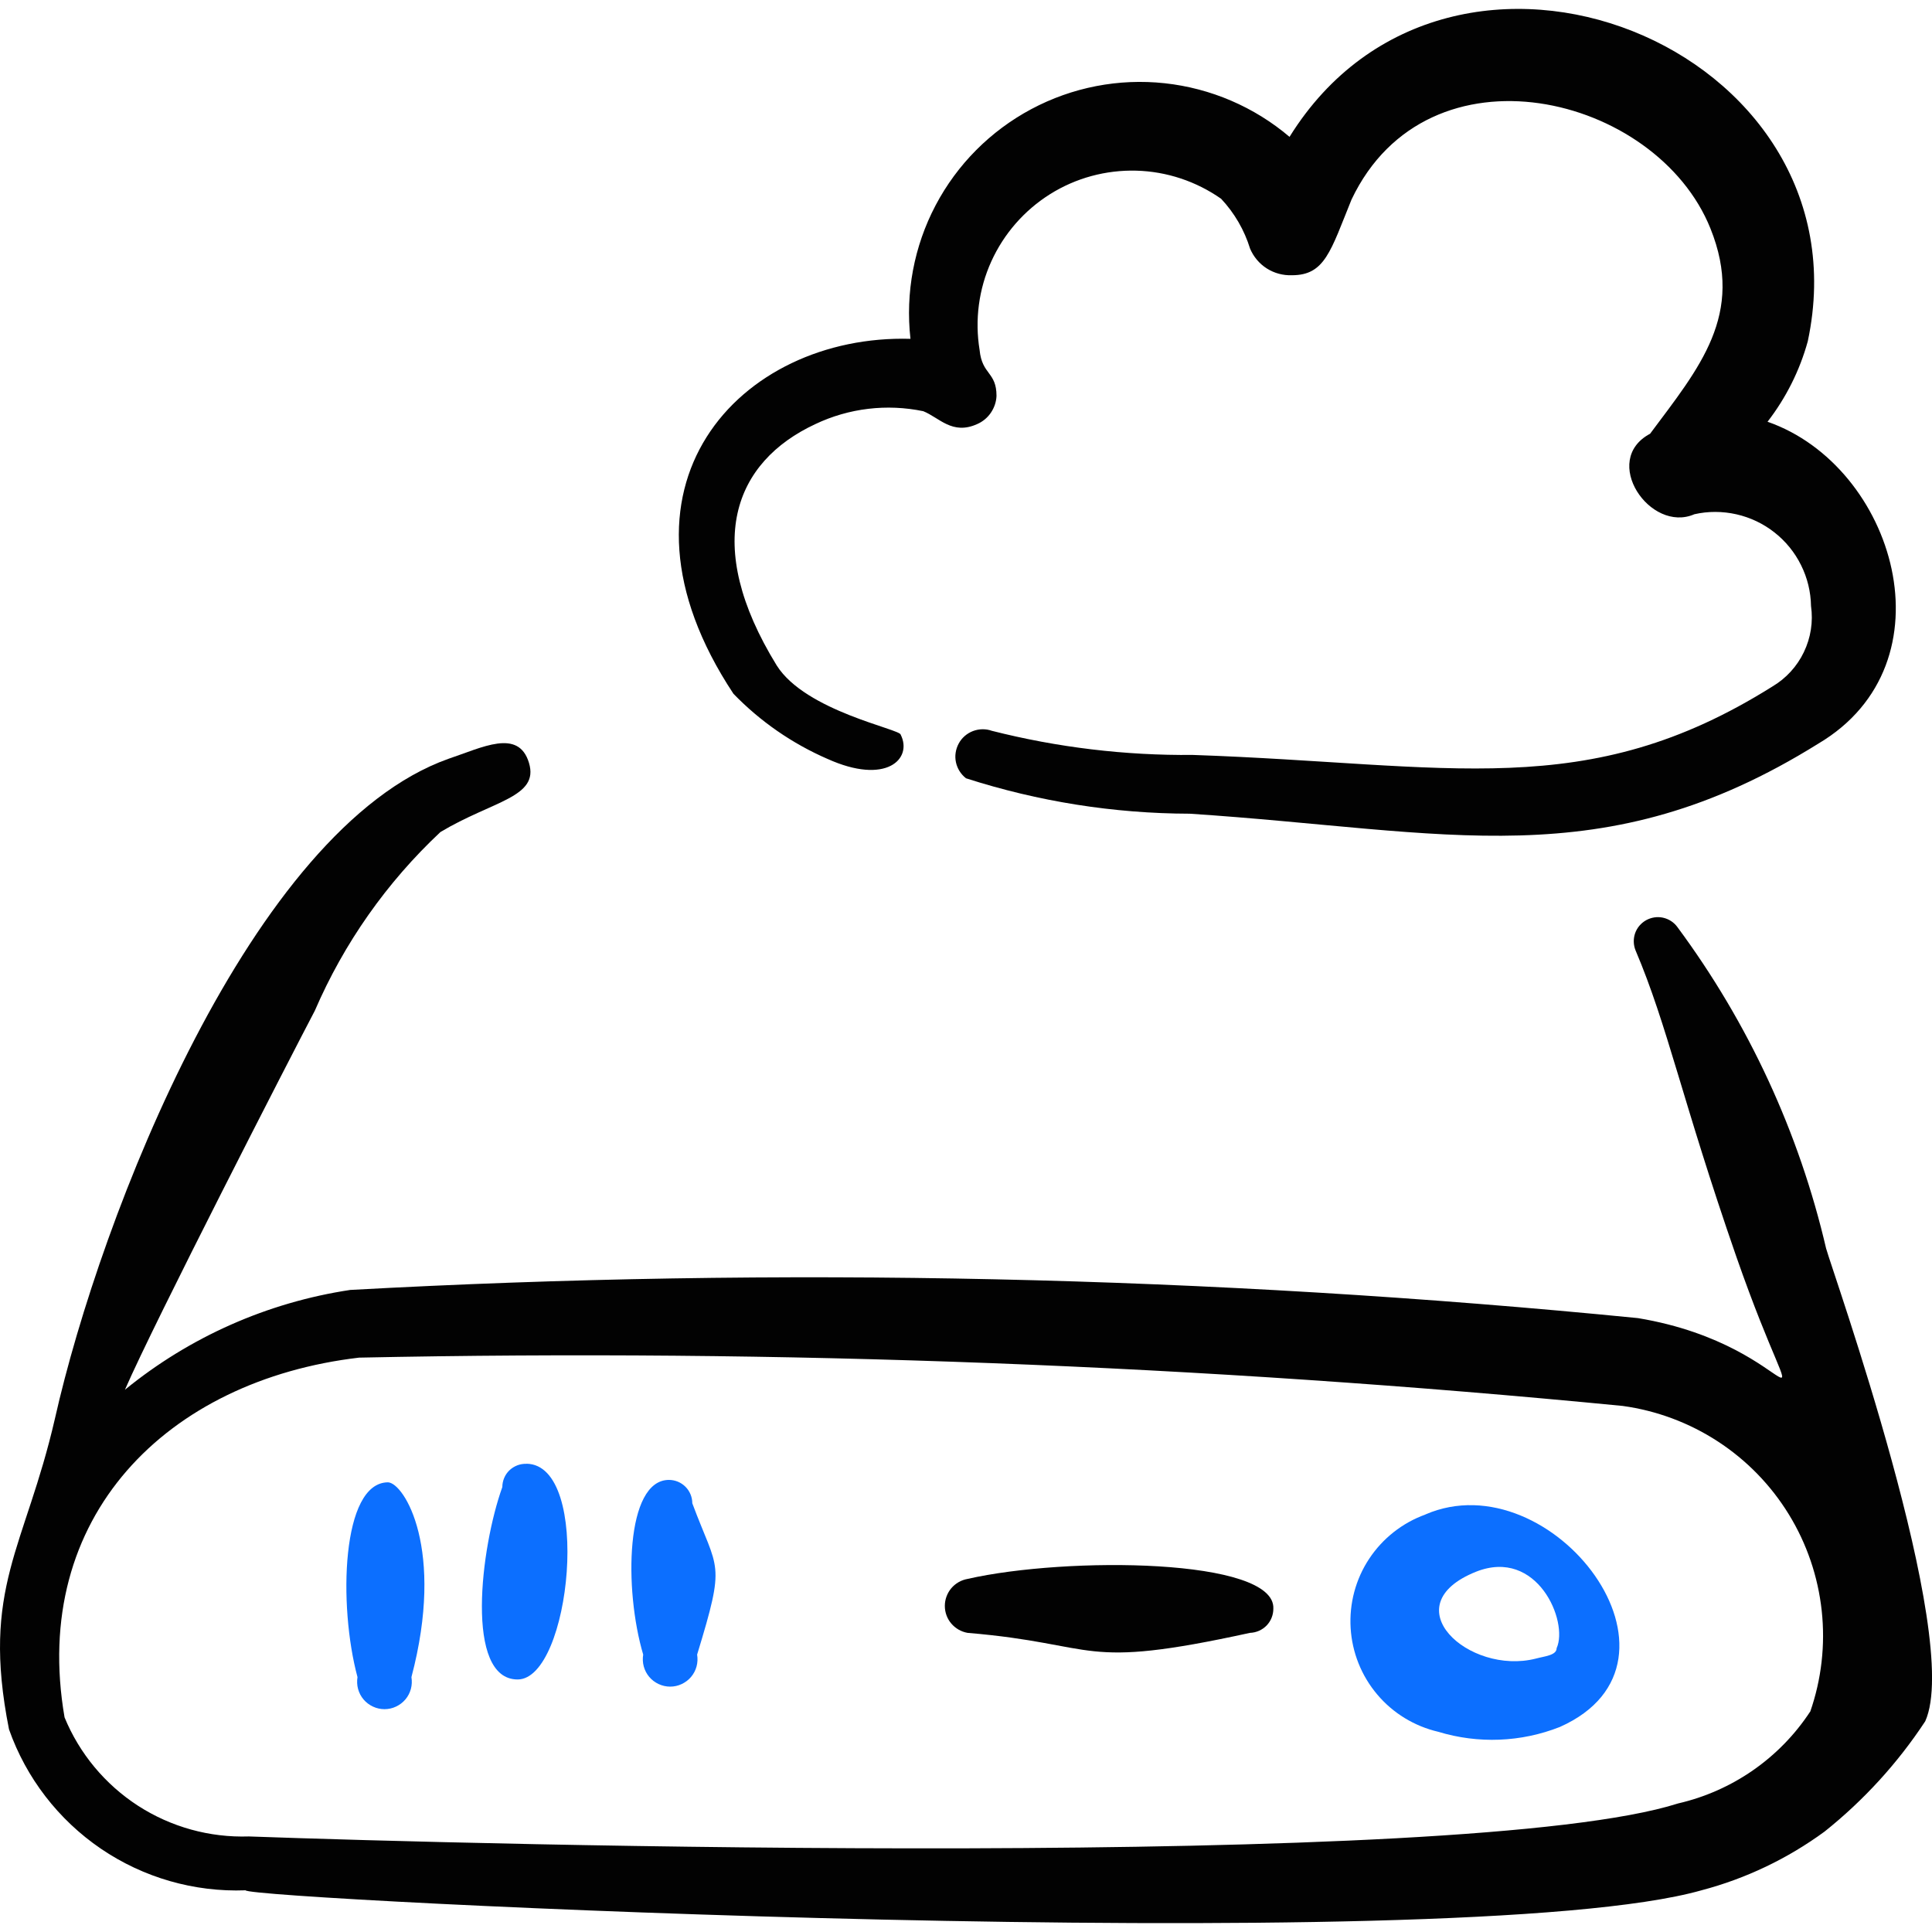 <svg xmlns="http://www.w3.org/2000/svg" fill="none" viewBox="0 0 24 24" id="Cloud-Storage-Drive--Streamline-Freehand">
  <desc>
    Cloud Storage Drive Streamline Icon: https://streamlinehq.com
  </desc>
  <path fill="#020202" d="M22.686 15.515c-0.336 -1.446 -0.966 -2.807 -1.849 -3.999 -0.043 -0.059 -0.106 -0.1 -0.178 -0.116 -0.071 -0.016 -0.146 -0.004 -0.21 0.031 -0.064 0.036 -0.113 0.093 -0.137 0.162 -0.024 0.069 -0.022 0.144 0.005 0.212 0.4 0.94 0.58 1.869 1.25 3.799 0.91 2.609 0.89 1.12 -1.22 0.77 -5.315 -0.526 -10.663 -0.643 -15.996 -0.35 -1.027 0.155 -1.994 0.583 -2.799 1.24 0.37 -0.85 2.049 -4.119 2.359 -4.709 0.362 -0.839 0.893 -1.594 1.56 -2.219 0.65 -0.39 1.23 -0.43 1.1 -0.86 -0.13 -0.43 -0.58 -0.19 -1 -0.05 -2.449 0.87 -4.319 5.668 -4.889 8.198 -0.37 1.609 -0.92 2.099 -0.57 3.859 0.213 0.603 0.613 1.122 1.141 1.482 0.529 0.36 1.159 0.541 1.798 0.517 0 0.11 15.056 0.86 18.085 0 0.551 -0.145 1.07 -0.393 1.53 -0.73 0.486 -0.388 0.908 -0.85 1.25 -1.37 0.47 -1.04 -1.17 -5.638 -1.23 -5.869Zm-0.2 5.748c-0.379 0.577 -0.967 0.985 -1.64 1.14 -2.639 0.84 -14.996 0.51 -17.755 0.41 -0.487 0.016 -0.967 -0.117 -1.376 -0.381 -0.409 -0.265 -0.728 -0.648 -0.913 -1.098 -0.43 -2.489 1.27 -4.189 3.659 -4.469 5.239 -0.109 10.48 0.092 15.696 0.6 0.422 0.058 0.827 0.209 1.184 0.442 0.357 0.233 0.658 0.542 0.881 0.906 0.223 0.363 0.362 0.772 0.408 1.196 0.046 0.424 -0.003 0.853 -0.143 1.255Z" stroke-width="1"></path>
  <path fill="#0c6fff" d="M4.821 18.414c-0.58 0 -0.62 1.53 -0.38 2.42 -0.008 0.049 -0.006 0.099 0.007 0.147 0.013 0.048 0.036 0.092 0.068 0.13 0.032 0.038 0.072 0.068 0.117 0.089 0.045 0.021 0.094 0.032 0.143 0.032 0.05 0 0.099 -0.011 0.143 -0.032 0.045 -0.021 0.085 -0.051 0.117 -0.089 0.032 -0.038 0.055 -0.082 0.068 -0.13 0.013 -0.048 0.015 -0.098 0.007 -0.147 0.42 -1.59 -0.09 -2.41 -0.29 -2.42Z" stroke-width="1"></path>
  <path fill="#0c6fff" d="M6.54 18.184c-0.039 -0.001 -0.078 0.005 -0.114 0.019 -0.036 0.014 -0.07 0.035 -0.098 0.062 -0.028 0.027 -0.05 0.059 -0.065 0.095 -0.015 0.036 -0.023 0.074 -0.023 0.113 -0.27 0.75 -0.47 2.39 0.19 2.39 0.66 0 0.93 -2.67 0.11 -2.68Z" stroke-width="1"></path>
  <path fill="#0c6fff" d="M8.6 18.674c0 -0.077 -0.031 -0.151 -0.085 -0.205 -0.054 -0.054 -0.128 -0.085 -0.205 -0.085 -0.54 0 -0.56 1.36 -0.32 2.17 -0.008 0.049 -0.006 0.099 0.007 0.147 0.013 0.048 0.036 0.092 0.068 0.13 0.032 0.038 0.072 0.068 0.117 0.089 0.045 0.021 0.094 0.032 0.143 0.032 0.05 0 0.099 -0.011 0.143 -0.032 0.045 -0.021 0.085 -0.051 0.117 -0.089 0.032 -0.038 0.055 -0.082 0.068 -0.13 0.013 -0.048 0.015 -0.098 0.007 -0.147 0.36 -1.18 0.26 -1.02 -0.06 -1.88Z" stroke-width="1"></path>
  <path fill="#020202" d="M12.019 19.614c-0.079 0.014 -0.15 0.055 -0.202 0.116 -0.051 0.061 -0.08 0.139 -0.08 0.219 0 0.08 0.028 0.158 0.08 0.219 0.052 0.061 0.123 0.102 0.202 0.116 1.67 0.14 1.36 0.47 3.509 0 0.078 -0.003 0.151 -0.035 0.206 -0.091 0.054 -0.056 0.084 -0.131 0.084 -0.209 0.03 -0.63 -2.569 -0.65 -3.799 -0.37Z" stroke-width="1"></path>
  <path fill="#0c6fff" d="M17.707 18.814c-0.286 0.103 -0.531 0.296 -0.699 0.55 -0.168 0.254 -0.248 0.556 -0.23 0.859 0.018 0.304 0.134 0.594 0.33 0.826 0.196 0.233 0.463 0.395 0.759 0.464 0.496 0.151 1.028 0.13 1.51 -0.06 1.82 -0.81 -0.1 -3.32 -1.67 -2.64Zm1.63 1.66c0 0.09 -0.15 0.1 -0.26 0.13 -0.83 0.21 -1.79 -0.66 -0.74 -1.08 0.76 -0.3 1.15 0.62 1 0.95Z" stroke-width="1"></path>
  <path fill="#020202" d="M10.279 9.427c0.73 0.33 1.06 0 0.91 -0.3 0 -0.07 -1.18 -0.29 -1.54 -0.86 -0.93 -1.51 -0.53 -2.529 0.48 -2.999 0.417 -0.198 0.887 -0.254 1.34 -0.16 0.2 0.08 0.36 0.3 0.67 0.16 0.069 -0.03 0.128 -0.079 0.17 -0.141 0.042 -0.062 0.067 -0.134 0.07 -0.209 0 -0.3 -0.18 -0.26 -0.21 -0.57 -0.061 -0.373 -0.011 -0.756 0.145 -1.1 0.156 -0.344 0.41 -0.635 0.73 -0.836 0.32 -0.201 0.693 -0.302 1.071 -0.292 0.378 0.01 0.744 0.132 1.054 0.349 0.166 0.177 0.289 0.389 0.36 0.62 0.043 0.101 0.115 0.187 0.208 0.246 0.093 0.059 0.202 0.088 0.312 0.084 0.41 0 0.48 -0.3 0.74 -0.94 0.95 -1.999 3.789 -1.31 4.459 0.36 0.43 1.07 -0.14 1.73 -0.75 2.549 -0.62 0.33 0 1.24 0.55 1 0.172 -0.039 0.351 -0.038 0.523 0.001 0.172 0.039 0.334 0.116 0.472 0.225 0.139 0.109 0.252 0.248 0.33 0.406 0.079 0.158 0.121 0.332 0.124 0.508 0.028 0.195 -0.003 0.395 -0.089 0.573 -0.085 0.178 -0.222 0.327 -0.391 0.427 -2.309 1.45 -3.999 0.96 -7.198 0.85 -0.843 0.008 -1.683 -0.093 -2.499 -0.3 -0.076 -0.027 -0.159 -0.025 -0.235 0.004 -0.075 0.029 -0.138 0.084 -0.176 0.155 -0.038 0.071 -0.051 0.153 -0.034 0.232 0.017 0.079 0.061 0.149 0.125 0.199 0.898 0.289 1.836 0.438 2.779 0.44 3.209 0.21 5.129 0.8 7.808 -0.87 1.69 -1 0.95 -3.449 -0.63 -3.999 0.23 -0.298 0.4 -0.637 0.5 -1 0.78 -3.669 -4.439 -5.758 -6.438 -2.539 -0.438 -0.372 -0.979 -0.604 -1.55 -0.666 -0.572 -0.062 -1.149 0.05 -1.657 0.321s-0.922 0.687 -1.19 1.196c-0.268 0.509 -0.376 1.087 -0.312 1.658 -2.119 -0.06 -3.899 1.84 -2.199 4.409 0.333 0.344 0.73 0.619 1.17 0.81Z" stroke-width="1"></path>
</svg>